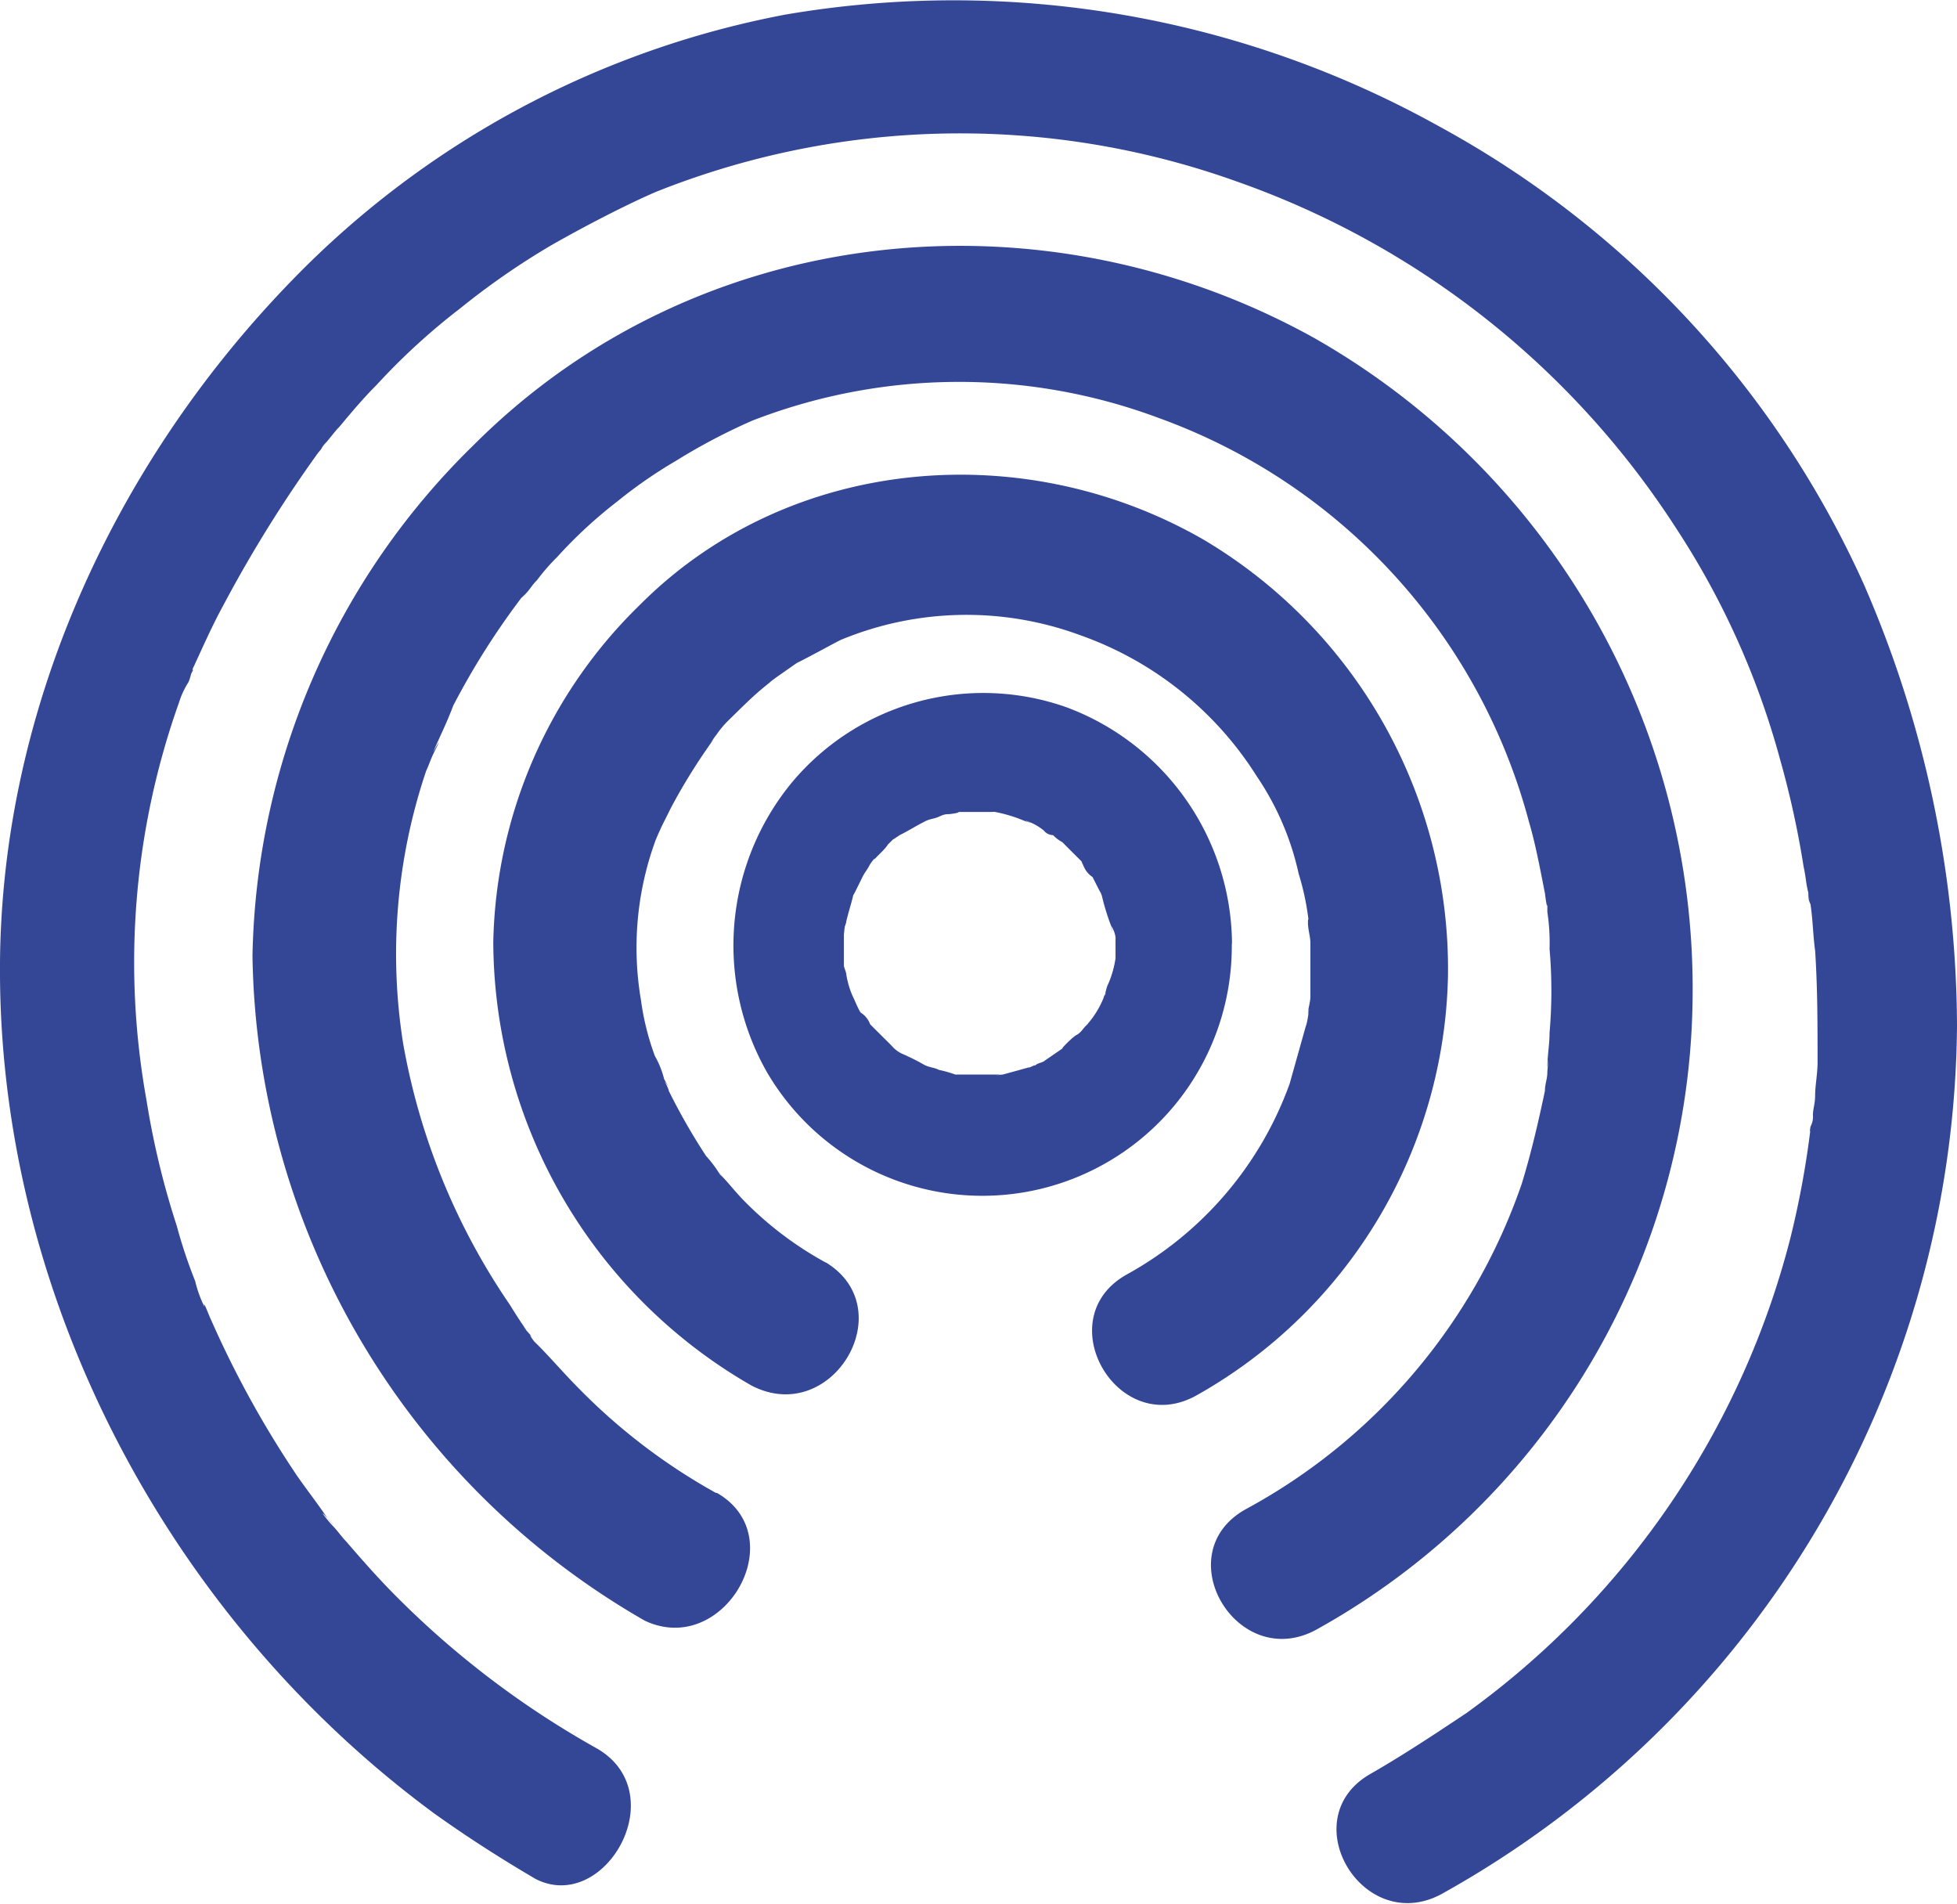 <svg xmlns="http://www.w3.org/2000/svg" viewBox="0 0 97.12 94.47"><defs><style>.cls-1{fill:#344797;}</style></defs><g id="Layer_2" data-name="Layer 2"><g id="Layer_1-2" data-name="Layer 1"><path class="cls-1" d="M55.36,46.75v.8h0A5,5,0,0,1,55,48.82c-.12.23-.12.46-.23.69,0-.11.23-.46,0,0A4.59,4.59,0,0,1,54,50.78c-.46.69.23-.23-.11.12-.12.11-.24.34-.47.46s-1,.92-.57.58l-1,.69c-.12.11-.35.11-.46.23h0c-.12,0-.23.11-.35.11l-1.27.35c-.11,0-.69.11-.11,0H47.52c-.46,0,.69.11-.11,0a5.92,5.92,0,0,0-.81-.23c-.23-.12-.46-.12-.69-.23s-.46-.23,0,0a11.37,11.37,0,0,0-1.16-.58,1.66,1.66,0,0,1-.46-.34c-.34-.24.46.46-.11-.12-.35-.35-.7-.69-1-1,.34.35.11.12,0,0a1.14,1.14,0,0,0-.46-.57c-.12-.12-.58-1.27-.35-.7A4.44,4.44,0,0,1,42,48.36c0-.12-.12-.35-.12-.46,0-.35-.12-.35,0,0V46.4c0-.12.12-.92,0-.23,0-.12.12-.35.12-.46.11-.46.23-.81.34-1.27.23-.69-.23.46.12-.23l.34-.69c.12-.24.23-.35.35-.58s.46-.58.11-.12c.23-.34.58-.57.81-.92l.23-.23.35-.23c.46-.23.81-.46,1.27-.69-.12,0-.46.11,0,0,.23-.12.46-.12.69-.23s.34-.12.46-.12.81-.11.35-.11.46,0,.34,0h1.39c.69,0-.35-.12.23,0a7.17,7.17,0,0,1,1.5.46c.8.23-.35-.12.11,0a2.79,2.79,0,0,1,.81.46.6.6,0,0,0,.46.23,1.88,1.88,0,0,0,.46.35h0l.92.92c.58.57-.23-.46.12.23a1.21,1.21,0,0,0,.46.58l.35.69c.34.57-.12-.35.11.23a11.68,11.68,0,0,0,.46,1.5c0,.11.12.57,0,0a1.3,1.3,0,0,1,.23.81,2.86,2.86,0,0,0,2.89,2.88,3,3,0,0,0,2.88-2.88A12.61,12.61,0,0,0,52.94,35.1a12.38,12.38,0,0,0-13.61,3.69A12.72,12.72,0,0,0,38.06,53.2a12.38,12.38,0,0,0,23.07-6.34A2.92,2.92,0,0,0,58.25,44,2.69,2.69,0,0,0,55.36,46.75Z"/><path class="cls-1" d="M41,62.66a17.33,17.33,0,0,1-4-3c-.46-.46-.81-.92-1.15-1.27-.46-.57.23.24-.12-.11a6.11,6.11,0,0,0-.69-.92,30.79,30.79,0,0,1-1.85-3.23c0-.12-.34-.7-.11-.35s-.12-.23-.12-.23a4.46,4.46,0,0,0-.46-1.15,12.91,12.91,0,0,1-.69-2.77,15.47,15.47,0,0,1,.69-7.84c.12-.35.58-1.27.12-.35l.69-1.38a29.49,29.49,0,0,1,2-3.23c.23-.35,0,0-.12.11.12-.11.24-.34.35-.46a4.84,4.84,0,0,1,.69-.81c.58-.57,1.16-1.15,1.73-1.61s.12-.12.58-.46l1-.7c.69-.34,1.73-.92,2.19-1.15a16.29,16.29,0,0,1,11.88-.23,17.07,17.07,0,0,1,8.76,7,13.91,13.91,0,0,1,2.08,4.84,12.7,12.7,0,0,1,.46,2.08c.12.92,0-.23,0,.34,0,.35.12.69.12,1v2.65c0,.35-.12.58-.12.93.12-.81,0,.34-.11.57L64,53.78a17.64,17.64,0,0,1-8.08,9.46c-3.92,2.19-.46,8.19,3.46,6A24.43,24.43,0,0,0,71.86,48.36,24.77,24.77,0,0,0,59.75,26.79c-9-5.19-20.65-4.15-28,3.23a24,24,0,0,0-7.27,16.73,25.49,25.49,0,0,0,12.81,22c4,2.08,7.49-3.8,3.69-6.11Z"/><path class="cls-1" d="M35.53,74.08a29.68,29.68,0,0,1-6.81-5.19c-.69-.69-1.38-1.5-2.07-2.19a1.49,1.49,0,0,1-.35-.46c-.46-.58-.46-.58.11.11l-.11-.11c-.35-.46-.69-1-1-1.5a33.09,33.09,0,0,1-5.3-13,28.41,28.41,0,0,1,1.15-13.49c.11-.23.23-.58.34-.81s.58-1.15,0-.11c.35-.81.7-1.5,1-2.31a37.43,37.43,0,0,1,3.35-5.31c.57-.8-.46.47.23-.23.23-.23.34-.46.58-.69a9.92,9.92,0,0,1,1-1.15,22.86,22.86,0,0,1,3-2.77,23.34,23.34,0,0,1,2.89-2,29.84,29.84,0,0,1,3.8-2,28.33,28.33,0,0,1,20.19-.12,29.31,29.31,0,0,1,18.34,20c.34,1.15.57,2.42.8,3.57,0,0,.12,1,.12.46s0,.35,0,.47a10.28,10.28,0,0,1,.11,1.84,24,24,0,0,1,0,4.15c0,.58-.11,1.16-.11,1.73.11-.92,0,.12,0,.23,0,.35-.12.58-.12.93-.34,1.61-.69,3.11-1.15,4.61A29.16,29.16,0,0,1,61.82,74.89c-3.92,2.19-.46,8.07,3.46,6A36.25,36.25,0,0,0,84,49.4a37.13,37.13,0,0,0-18.8-32.64C51.67,9.26,34.6,11,23.53,22.06a36.32,36.32,0,0,0-11,25.38A38.69,38.69,0,0,0,32,80.42c3.92,1.85,7.38-4.15,3.58-6.34Z"/><path class="cls-1" d="M29.64,86.77a45,45,0,0,1-9.92-7.5c-.92-.92-1.73-1.84-2.53-2.77-.23-.23-.46-.57-.69-.8s-.81-1-.24-.35.12.11,0,0c-.46-.69-1-1.38-1.49-2.08a49.74,49.74,0,0,1-4.27-7.72c-.12-.24-.46-1.16-.35-.7a5.71,5.71,0,0,1-.46-1.27,24.8,24.8,0,0,1-.92-2.76,40.56,40.56,0,0,1-1.5-6.23A38.47,38.47,0,0,1,8.88,34.87a4.14,4.14,0,0,1,.46-1c.12-.23.12-.46.23-.58.35-.92-.11.35,0-.12.47-1,.93-2.07,1.5-3.11a65.32,65.32,0,0,1,4.73-7.61c.12-.12.35-.46,0,0,.12-.12.23-.35.35-.46s.46-.58.69-.81c.58-.69,1.15-1.38,1.85-2.08a32.54,32.54,0,0,1,4.15-3.8,37.27,37.27,0,0,1,4.5-3.12c1.61-.92,3.69-2,5.19-2.65A40.69,40.69,0,0,1,61.36,9a42.84,42.84,0,0,1,21.8,17.18,40,40,0,0,1,5.19,11.54,45.69,45.69,0,0,1,1.16,5.3c.11.47.11.81.23,1.27.11.69,0,.12,0,0a1.09,1.09,0,0,0,.11.58c.12.81.12,1.5.23,2.31.12,1.84.12,3.69.12,5.53,0,.58-.12,1.16-.12,1.62s-.11.69-.11,1a1,1,0,0,1-.12.57c-.11.69.12-.34,0,.12a45.37,45.37,0,0,1-1,5.42A41.84,41.84,0,0,1,72.78,85c-1.5,1-3.11,2.07-4.73,3-3.92,2.19-.46,8.07,3.46,6A49.73,49.73,0,0,0,97.12,50.9,55.33,55.33,0,0,0,92.5,29,48.6,48.6,0,0,0,71.4,6.26,49.54,49.54,0,0,0,39,.72,46,46,0,0,0,14.53,13.87C5.54,23.1-.11,35.56,0,48.48.12,64.74,8.54,80.42,21.57,90c1.61,1.15,3.23,2.19,5,3.23C30,95,33.45,89,29.64,86.77Z"/></g></g></svg>